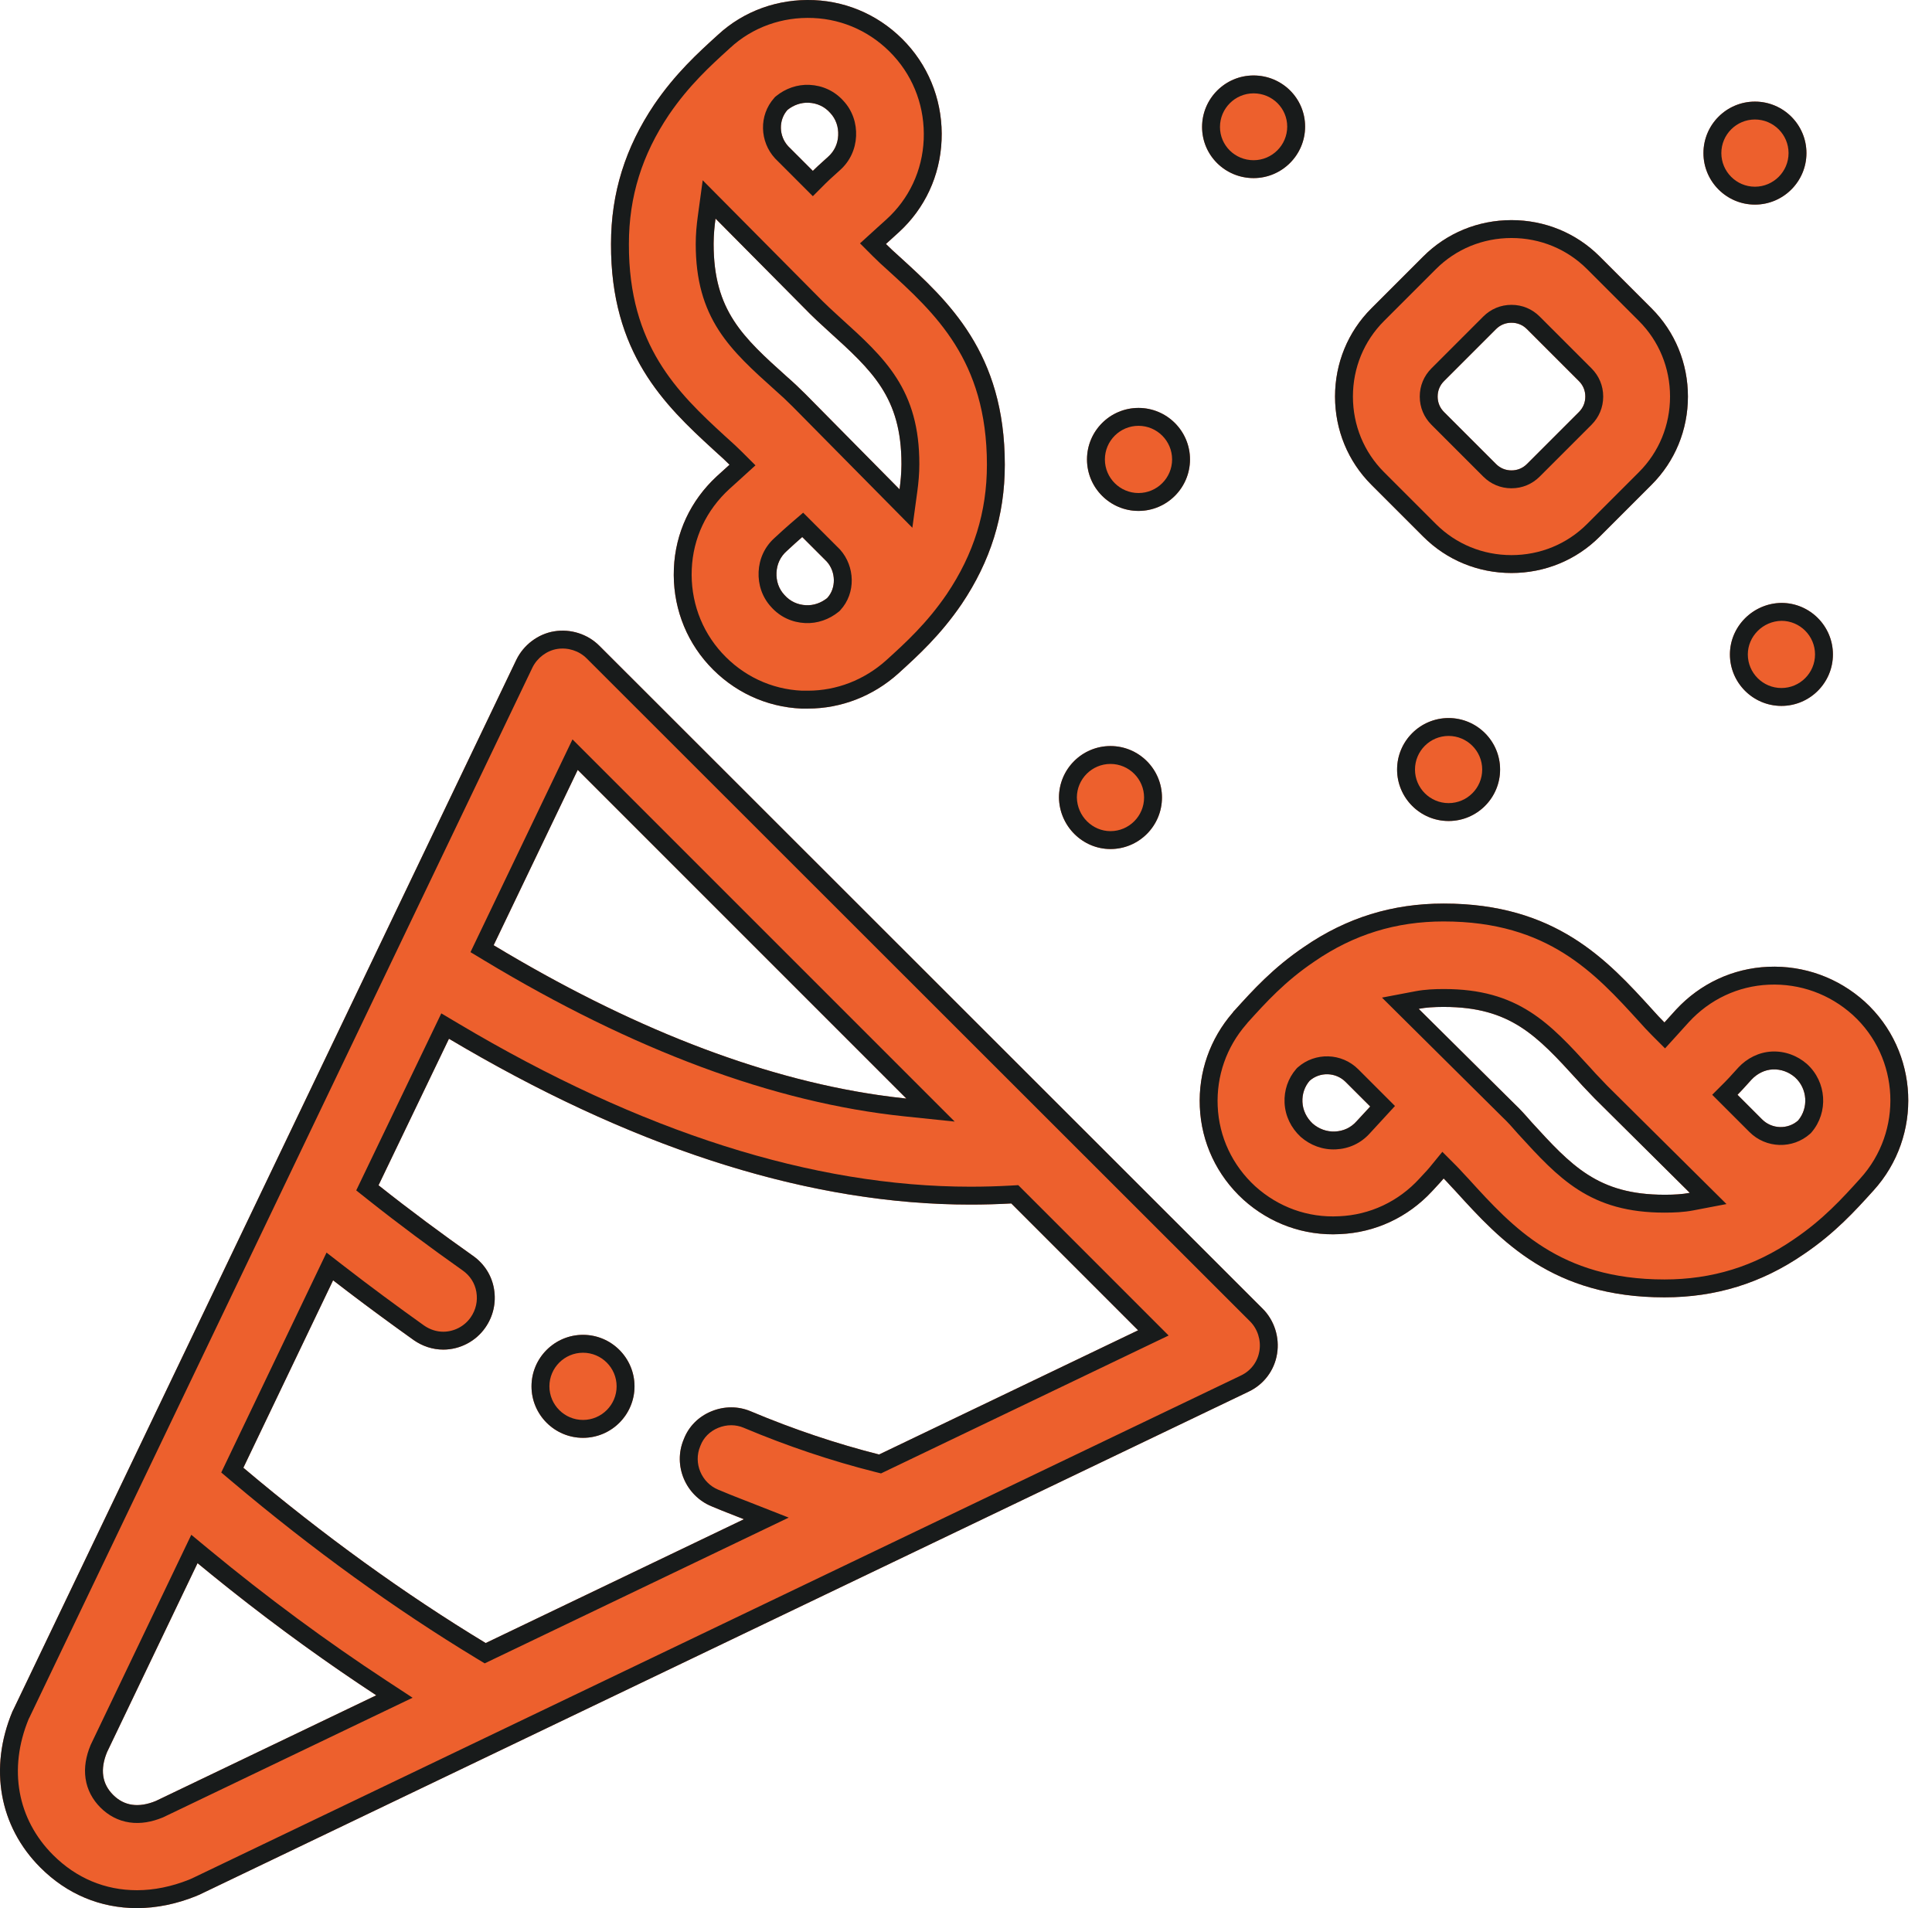 <?xml version="1.0" encoding="UTF-8"?> <svg xmlns="http://www.w3.org/2000/svg" width="81" height="80" viewBox="0 0 81 80" fill="none"> <path d="M25.125 27.072C24.633 26.58 23.919 26.358 23.236 26.469C22.554 26.58 21.951 27.041 21.649 27.66L0.567 71.665C0.551 71.697 0.535 71.729 0.519 71.761C-0.465 74.126 -0.037 76.571 1.694 78.301C2.805 79.413 4.202 80 5.742 80C6.567 80 7.409 79.825 8.234 79.492C8.266 79.476 8.298 79.46 8.345 79.444L52.351 58.346C52.986 58.045 53.431 57.457 53.542 56.759C53.653 56.076 53.431 55.362 52.939 54.87L25.125 27.072ZM20.696 39.63L24.221 32.279L38 46.059C32.666 45.503 26.856 43.344 20.696 39.63ZM29.825 59.172C29.285 59.394 28.872 59.807 28.666 60.347C28.205 61.442 28.745 62.712 29.84 63.157C30.285 63.347 30.745 63.522 31.19 63.696L20.363 68.887C16.982 66.84 13.568 64.379 10.203 61.537L13.965 53.679C15.092 54.552 16.235 55.394 17.347 56.187C17.712 56.441 18.14 56.584 18.585 56.584C19.283 56.584 19.95 56.235 20.347 55.663C20.68 55.187 20.807 54.616 20.712 54.044C20.617 53.473 20.299 52.98 19.823 52.647C18.521 51.726 17.188 50.742 15.87 49.694L18.823 43.551C26.586 48.17 33.936 50.504 40.683 50.504C41.255 50.504 41.826 50.488 42.398 50.456L47.716 55.775L36.857 60.982C35.095 60.537 33.285 59.934 31.476 59.172C30.952 58.95 30.364 58.95 29.825 59.172ZM4.742 75.253C4.281 74.793 4.186 74.19 4.488 73.459L8.282 65.538C10.758 67.586 13.283 69.443 15.775 71.078L6.536 75.507C5.805 75.809 5.202 75.714 4.742 75.253Z" fill="#ED602D"></path> <path fill-rule="evenodd" clip-rule="evenodd" d="M24.595 27.603C24.277 27.285 23.807 27.136 23.357 27.209C22.922 27.28 22.523 27.581 22.324 27.986C22.324 27.987 22.323 27.988 22.323 27.988L1.238 72.001L1.202 72.072C0.338 74.171 0.73 76.277 2.224 77.771C3.198 78.745 4.406 79.25 5.742 79.25C6.453 79.25 7.19 79.101 7.928 78.807C7.958 78.792 8.002 78.772 8.056 78.751L52.029 57.669C52.443 57.472 52.729 57.093 52.801 56.641L52.802 56.638C52.875 56.188 52.726 55.718 52.408 55.4C52.408 55.4 52.409 55.4 52.408 55.4L24.595 27.603ZM52.939 54.87C53.431 55.362 53.653 56.076 53.542 56.759C53.431 57.457 52.986 58.045 52.351 58.346L8.345 79.444C8.298 79.46 8.266 79.476 8.234 79.492C7.409 79.825 6.567 80 5.742 80C4.202 80 2.805 79.413 1.694 78.301C-0.037 76.571 -0.465 74.126 0.519 71.761L0.567 71.665L21.649 27.66C21.951 27.041 22.554 26.58 23.236 26.469C23.919 26.358 24.633 26.58 25.125 27.072L52.939 54.87ZM19.725 39.92L24.002 31L40.026 47.024L37.922 46.805C32.448 46.235 26.532 44.025 20.309 40.272L19.725 39.92ZM29.362 60.626L29.357 60.637C29.061 61.342 29.409 62.172 30.122 62.462L30.129 62.464L30.136 62.467C30.47 62.611 30.812 62.743 31.161 62.88C31.261 62.919 31.362 62.958 31.464 62.998L33.067 63.628L20.321 69.739L19.974 69.529C16.557 67.459 13.112 64.975 9.719 62.11L9.276 61.736L13.69 52.517L14.425 53.086C15.541 53.951 16.674 54.785 17.779 55.574C18.025 55.745 18.304 55.834 18.585 55.834C19.038 55.834 19.474 55.605 19.731 55.236L19.733 55.233C19.952 54.92 20.036 54.547 19.972 54.167C19.911 53.801 19.709 53.483 19.393 53.262L19.39 53.26C18.08 52.333 16.735 51.34 15.403 50.281L14.935 49.909L18.502 42.487L19.207 42.906C26.891 47.479 34.109 49.754 40.683 49.754C41.241 49.754 41.798 49.739 42.356 49.708L42.691 49.689L48.995 55.993L36.937 61.775L36.674 61.709C34.874 61.255 33.028 60.639 31.184 59.863L31.183 59.862C30.849 59.721 30.47 59.717 30.11 59.865C29.754 60.012 29.496 60.275 29.366 60.614L29.362 60.626ZM17.347 56.187C16.435 55.536 15.502 54.853 14.573 54.146C14.37 53.991 14.168 53.836 13.965 53.679L10.203 61.537C13.568 64.379 16.982 66.84 20.363 68.887L31.19 63.696C31.092 63.658 30.994 63.62 30.896 63.581C30.677 63.496 30.456 63.41 30.237 63.321C30.104 63.267 29.971 63.213 29.84 63.157C28.745 62.712 28.205 61.442 28.666 60.347C28.872 59.807 29.285 59.394 29.825 59.172C30.364 58.95 30.952 58.95 31.476 59.172C33.285 59.934 35.095 60.537 36.857 60.982L47.716 55.775L42.398 50.456C41.826 50.488 41.255 50.504 40.683 50.504C34.124 50.504 26.996 48.299 19.472 43.932C19.256 43.807 19.04 43.68 18.823 43.551L15.87 49.694C17.188 50.742 18.521 51.726 19.823 52.647C20.299 52.98 20.617 53.473 20.712 54.044C20.807 54.616 20.68 55.187 20.347 55.663C19.95 56.235 19.283 56.584 18.585 56.584C18.14 56.584 17.712 56.441 17.347 56.187ZM3.803 73.154L8.02 64.348L8.76 64.96C11.215 66.99 13.717 68.831 16.186 70.451L17.298 71.18L6.841 76.193L6.822 76.201C6.366 76.389 5.895 76.476 5.429 76.408C4.955 76.339 4.545 76.117 4.211 75.784C3.878 75.45 3.656 75.04 3.587 74.566C3.519 74.101 3.606 73.629 3.795 73.173L3.803 73.154ZM36.787 45.906C31.789 45.169 26.392 43.065 20.696 39.63L24.221 32.279L38 46.059C37.598 46.017 37.194 45.966 36.787 45.906ZM6.536 75.507C5.805 75.809 5.202 75.714 4.742 75.253C4.281 74.793 4.186 74.19 4.488 73.459L8.282 65.538C8.481 65.702 8.68 65.865 8.879 66.027C10.922 67.686 12.993 69.215 15.048 70.595C15.29 70.758 15.533 70.919 15.775 71.078L6.536 75.507Z" fill="#181B1B"></path> <path d="M29.904 18.849L30.078 19.008C30.205 19.119 30.412 19.309 30.586 19.484C30.412 19.643 30.221 19.817 30.078 19.945C28.967 20.96 28.316 22.326 28.253 23.834C28.189 25.326 28.697 26.771 29.713 27.882C30.729 28.993 32.11 29.644 33.602 29.708C33.698 29.708 33.777 29.708 33.872 29.708C35.269 29.708 36.603 29.184 37.651 28.247C38.492 27.485 39.429 26.628 40.318 25.326C41.524 23.532 42.127 21.627 42.127 19.484C42.127 14.769 39.746 12.61 37.651 10.705C37.524 10.594 37.317 10.403 37.143 10.229C37.317 10.07 37.508 9.896 37.651 9.768C38.762 8.768 39.413 7.387 39.476 5.879C39.54 4.387 39.032 2.942 38.016 1.831C37 0.72 35.619 0.069 34.126 0.005C32.634 -0.058 31.189 0.45 30.094 1.466C29.253 2.228 28.316 3.085 27.427 4.387C26.221 6.181 25.617 8.086 25.617 10.229C25.601 14.801 27.856 16.976 29.904 18.849ZM33.015 4.609C33.269 4.403 33.587 4.292 33.904 4.307C34.253 4.323 34.571 4.466 34.809 4.736C35.047 4.99 35.158 5.323 35.142 5.673C35.127 6.022 34.984 6.339 34.714 6.578C34.507 6.768 34.285 6.959 34.079 7.165L33.047 6.133C32.65 5.704 32.634 5.038 33.015 4.609ZM34.682 25.072C34.428 25.279 34.111 25.39 33.793 25.374C33.444 25.358 33.126 25.215 32.888 24.945C32.65 24.691 32.539 24.358 32.555 24.009C32.571 23.659 32.714 23.342 32.983 23.104C33.19 22.913 33.412 22.707 33.634 22.516L34.666 23.548C35.047 23.977 35.063 24.659 34.682 25.072ZM29.919 10.229C29.919 9.864 29.951 9.514 29.999 9.165L33.952 13.15L33.968 13.166C34.222 13.42 34.507 13.674 34.73 13.88C36.571 15.547 37.794 16.658 37.794 19.452C37.794 19.817 37.762 20.167 37.714 20.516L33.761 16.515C33.507 16.261 33.237 16.007 32.999 15.801C31.142 14.134 29.919 13.023 29.919 10.229Z" fill="#ED602D"></path> <path fill-rule="evenodd" clip-rule="evenodd" d="M30.078 19.008C30.205 19.119 30.412 19.309 30.586 19.484C30.543 19.524 30.498 19.564 30.453 19.605C30.319 19.727 30.185 19.849 30.078 19.945C30.062 19.959 30.046 19.974 30.03 19.989C28.948 21 28.315 22.348 28.253 23.834C28.189 25.326 28.697 26.771 29.713 27.882C30.729 28.993 32.11 29.644 33.602 29.708H33.872C35.269 29.708 36.603 29.184 37.651 28.247C38.492 27.485 39.429 26.628 40.318 25.326C41.524 23.532 42.127 21.627 42.127 19.484C42.127 14.8 39.778 12.639 37.692 10.743C37.681 10.733 37.67 10.722 37.658 10.712L37.651 10.705C37.524 10.594 37.317 10.403 37.143 10.229C37.186 10.189 37.231 10.148 37.276 10.108C37.41 9.986 37.544 9.864 37.651 9.768C37.667 9.754 37.683 9.739 37.699 9.724C38.781 8.728 39.414 7.365 39.476 5.879C39.54 4.387 39.032 2.942 38.016 1.831C37 0.72 35.619 0.069 34.126 0.005C32.634 -0.058 31.189 0.45 30.094 1.466C29.253 2.228 28.316 3.085 27.427 4.387C26.221 6.181 25.617 8.086 25.617 10.229C25.601 14.801 27.856 16.976 29.904 18.849L30.078 19.008ZM30.409 18.295C29.384 17.358 28.384 16.41 27.628 15.162C26.883 13.933 26.36 12.382 26.367 10.232V10.229C26.367 8.242 26.922 6.482 28.048 4.808C28.883 3.586 29.761 2.78 30.598 2.022L30.604 2.016C31.547 1.141 32.794 0.699 34.094 0.755C35.384 0.81 36.579 1.371 37.462 2.337C38.341 3.298 38.782 4.548 38.727 5.847C38.672 7.154 38.11 8.345 37.151 9.21C37.04 9.308 36.901 9.434 36.767 9.556C36.723 9.596 36.68 9.636 36.638 9.674L36.056 10.203L36.612 10.759C36.797 10.944 37.012 11.143 37.151 11.265C38.206 12.224 39.246 13.174 40.039 14.439C40.821 15.686 41.377 17.266 41.377 19.484C41.377 21.471 40.823 23.231 39.697 24.905C38.863 26.126 37.985 26.932 37.149 27.689C36.235 28.506 35.078 28.958 33.872 28.958H33.619C32.335 28.899 31.147 28.338 30.267 27.376C29.388 26.415 28.947 25.165 29.002 23.866C29.057 22.563 29.615 21.386 30.581 20.501C30.691 20.403 30.828 20.278 30.961 20.157C31.005 20.117 31.049 20.077 31.091 20.039L31.673 19.51L31.116 18.954C30.932 18.769 30.716 18.57 30.578 18.448L30.409 18.295C30.409 18.295 30.409 18.295 30.409 18.295ZM32.495 4.065L32.542 4.027C32.928 3.713 33.424 3.533 33.94 3.558C34.478 3.583 34.986 3.808 35.364 4.231C35.747 4.645 35.916 5.178 35.892 5.707C35.867 6.246 35.642 6.755 35.217 7.134C35.138 7.207 35.064 7.273 34.994 7.336C34.858 7.458 34.736 7.569 34.609 7.695L34.079 8.226L32.506 6.653L32.496 6.643C31.848 5.942 31.807 4.84 32.455 4.111L32.495 4.065ZM34.714 6.578C34.984 6.339 35.127 6.022 35.142 5.673C35.158 5.323 35.047 4.99 34.809 4.736C34.571 4.466 34.253 4.323 33.904 4.307C33.587 4.292 33.269 4.403 33.015 4.609C32.634 5.038 32.65 5.704 33.047 6.133L34.079 7.165C34.219 7.025 34.366 6.892 34.511 6.762C34.579 6.7 34.647 6.639 34.714 6.578ZM35.197 25.62L35.155 25.654C34.769 25.968 34.273 26.148 33.757 26.123C33.219 26.098 32.711 25.874 32.333 25.45C31.95 25.036 31.781 24.503 31.805 23.974C31.83 23.435 32.055 22.926 32.48 22.547C32.493 22.535 32.507 22.523 32.521 22.51C32.712 22.333 32.929 22.133 33.146 21.947L33.673 21.495L35.212 23.033L35.227 23.05C35.842 23.742 35.897 24.861 35.233 25.581L35.197 25.62ZM33.793 25.374C34.111 25.39 34.428 25.279 34.682 25.072C35.063 24.659 35.047 23.977 34.666 23.548L33.634 22.516C33.428 22.693 33.221 22.884 33.028 23.063L32.983 23.104C32.714 23.342 32.571 23.659 32.555 24.009C32.539 24.358 32.65 24.691 32.888 24.945C33.126 25.215 33.444 25.358 33.793 25.374ZM29.461 7.558L34.482 12.62L34.484 12.622L34.498 12.635C34.672 12.809 34.856 12.979 35.036 13.143C35.104 13.205 35.171 13.267 35.236 13.327L35.27 13.358C36.158 14.162 36.992 14.916 37.583 15.839C38.206 16.81 38.544 17.931 38.544 19.452C38.544 19.861 38.508 20.246 38.457 20.617L38.251 22.127L33.231 17.046C33.23 17.045 33.23 17.045 33.229 17.044C32.986 16.8 32.729 16.56 32.508 16.368L32.498 16.359L32.477 16.34C31.574 15.53 30.73 14.772 30.132 13.844C29.507 12.872 29.169 11.751 29.169 10.229C29.169 9.82 29.205 9.435 29.256 9.064L29.461 7.558ZM33.952 13.15L29.999 9.165C29.955 9.489 29.924 9.814 29.92 10.151C29.92 10.177 29.919 10.203 29.919 10.229C29.919 13.023 31.142 14.134 32.999 15.801C33.237 16.007 33.507 16.261 33.761 16.515L37.714 20.516C37.758 20.191 37.789 19.866 37.793 19.529C37.793 19.503 37.794 19.478 37.794 19.452C37.794 16.658 36.571 15.547 34.73 13.88C34.67 13.825 34.607 13.767 34.541 13.706C34.358 13.539 34.154 13.352 33.968 13.166L33.952 13.15Z" fill="#181B1B"></path> <path d="M59.671 22.5C60.655 23.485 61.972 24.024 63.37 24.024C64.766 24.024 66.084 23.485 67.068 22.5L69.243 20.325C70.228 19.341 70.767 18.023 70.767 16.626C70.767 15.229 70.228 13.912 69.243 12.928L67.068 10.753C66.084 9.768 64.766 9.229 63.37 9.229C61.972 9.229 60.655 9.768 59.671 10.753L57.496 12.928C56.511 13.912 55.972 15.229 55.972 16.626C55.972 18.023 56.511 19.341 57.496 20.325L59.671 22.5ZM60.274 16.626C60.274 16.372 60.369 16.15 60.544 15.976L62.719 13.801C62.893 13.626 63.115 13.531 63.37 13.531C63.623 13.531 63.846 13.626 64.02 13.801L66.195 15.976C66.37 16.15 66.465 16.372 66.465 16.626C66.465 16.88 66.37 17.103 66.195 17.277L64.02 19.452C63.846 19.627 63.623 19.722 63.37 19.722C63.115 19.722 62.893 19.627 62.719 19.452L60.544 17.277C60.369 17.103 60.274 16.88 60.274 16.626Z" fill="#ED602D"></path> <path fill-rule="evenodd" clip-rule="evenodd" d="M60.201 21.97C61.043 22.812 62.169 23.274 63.37 23.274C64.57 23.274 65.696 22.812 66.538 21.97L68.713 19.795C69.555 18.953 70.017 17.827 70.017 16.626C70.017 15.426 69.555 14.3 68.713 13.458L66.538 11.283C65.696 10.441 64.57 9.979 63.37 9.979C62.169 9.979 61.043 10.441 60.201 11.283L58.026 13.458C57.184 14.3 56.722 15.426 56.722 16.626C56.722 17.827 57.184 18.953 58.026 19.795L60.201 21.97ZM59.524 16.626C59.524 16.17 59.701 15.758 60.013 15.445L62.188 13.27C62.501 12.958 62.913 12.781 63.37 12.781C63.826 12.781 64.238 12.958 64.551 13.27L66.726 15.445C67.038 15.758 67.215 16.17 67.215 16.626C67.215 17.083 67.038 17.495 66.726 17.808L64.551 19.983C64.238 20.295 63.826 20.472 63.37 20.472C62.913 20.472 62.501 20.295 62.188 19.983L60.013 17.808C59.701 17.495 59.524 17.083 59.524 16.626ZM63.37 24.024C61.972 24.024 60.655 23.485 59.671 22.5L57.496 20.325C56.511 19.341 55.972 18.023 55.972 16.626C55.972 15.229 56.511 13.912 57.496 12.928L59.671 10.753C60.655 9.768 61.972 9.229 63.37 9.229C64.766 9.229 66.084 9.768 67.068 10.753L69.243 12.928C70.228 13.912 70.767 15.229 70.767 16.626C70.767 18.023 70.228 19.341 69.243 20.325L67.068 22.5C66.084 23.485 64.766 24.024 63.37 24.024ZM60.544 15.976C60.369 16.15 60.274 16.372 60.274 16.626C60.274 16.88 60.369 17.103 60.544 17.277L62.719 19.452C62.893 19.627 63.115 19.722 63.37 19.722C63.623 19.722 63.846 19.627 64.02 19.452L66.195 17.277C66.37 17.103 66.465 16.88 66.465 16.626C66.465 16.372 66.37 16.15 66.195 15.976L64.02 13.801C63.846 13.626 63.623 13.531 63.37 13.531C63.115 13.531 62.893 13.626 62.719 13.801L60.544 15.976Z" fill="#181B1B"></path> <path d="M78.18 41.995C77.068 40.995 75.639 40.471 74.131 40.534C72.639 40.598 71.258 41.249 70.242 42.36C70.115 42.503 69.94 42.694 69.782 42.868C69.607 42.694 69.432 42.503 69.305 42.36C67.4 40.265 65.241 37.883 60.526 37.883C58.383 37.883 56.462 38.471 54.684 39.693C53.367 40.582 52.51 41.535 51.763 42.36C51.748 42.376 51.732 42.392 51.716 42.408L51.684 42.455C50.731 43.551 50.239 44.948 50.303 46.408C50.366 47.901 51.017 49.282 52.129 50.298C53.24 51.298 54.669 51.822 56.177 51.742C57.669 51.679 59.05 51.028 60.066 49.917L60.082 49.901C60.209 49.758 60.383 49.583 60.526 49.409C60.701 49.583 60.86 49.774 61.003 49.917C62.908 52.012 65.067 54.393 69.782 54.393C71.925 54.393 73.846 53.806 75.624 52.584C76.941 51.695 77.799 50.742 78.545 49.917C80.624 47.631 80.466 44.075 78.18 41.995ZM75.385 46.98C74.957 47.361 74.29 47.345 73.877 46.932L72.846 45.9C73.052 45.694 73.242 45.472 73.433 45.265C73.671 45.011 73.989 44.852 74.322 44.837C74.671 44.821 75.004 44.948 75.258 45.17C75.782 45.646 75.83 46.456 75.385 46.98ZM63.479 46.265L59.479 42.297C59.812 42.233 60.161 42.217 60.542 42.217C63.336 42.217 64.448 43.44 66.13 45.281C66.337 45.519 66.591 45.773 66.845 46.043L70.845 50.012C70.512 50.075 70.163 50.091 69.782 50.091C66.988 50.091 65.876 48.869 64.194 47.027C63.987 46.789 63.749 46.519 63.479 46.265ZM56.875 47.011C56.637 47.281 56.319 47.424 55.97 47.44C55.621 47.456 55.288 47.329 55.034 47.107C54.78 46.869 54.621 46.551 54.605 46.202C54.589 45.868 54.7 45.551 54.907 45.313C55.335 44.932 56.002 44.948 56.415 45.361L57.447 46.392C57.272 46.583 57.081 46.789 56.875 47.011Z" fill="#ED602D"></path> <path fill-rule="evenodd" clip-rule="evenodd" d="M78.545 49.917C80.624 47.631 80.466 44.075 78.18 41.995C77.068 40.995 75.639 40.471 74.131 40.534C72.661 40.597 71.298 41.23 70.286 42.312C70.272 42.328 70.257 42.344 70.242 42.36C70.147 42.467 70.025 42.601 69.903 42.735C69.862 42.78 69.821 42.825 69.782 42.868C69.607 42.694 69.432 42.503 69.305 42.36L69.298 42.352C69.288 42.341 69.278 42.33 69.268 42.319C67.372 40.233 65.21 37.883 60.526 37.883C58.383 37.883 56.462 38.471 54.684 39.693C53.376 40.576 52.522 41.521 51.779 42.343L51.763 42.36L51.716 42.408L51.684 42.455C50.731 43.551 50.239 44.948 50.303 46.408C50.366 47.901 51.017 49.282 52.129 50.298C53.24 51.298 54.669 51.822 56.177 51.742C57.647 51.68 59.01 51.047 60.022 49.965C60.036 49.949 60.051 49.933 60.066 49.917L60.082 49.901C60.128 49.849 60.18 49.793 60.234 49.735C60.331 49.632 60.435 49.52 60.526 49.409C60.618 49.5 60.705 49.596 60.788 49.688C60.863 49.77 60.935 49.849 61.003 49.917L61.01 49.924C61.02 49.936 61.031 49.948 61.042 49.96C62.938 52.045 65.099 54.393 69.782 54.393C71.925 54.393 73.846 53.806 75.624 52.584C76.932 51.701 77.787 50.755 78.529 49.934L78.545 49.917ZM59.536 49.386C59.603 49.311 59.661 49.25 59.714 49.193C59.794 49.108 59.866 49.032 59.946 48.934L60.471 48.292L61.057 48.878C61.158 48.98 61.253 49.084 61.331 49.17L61.336 49.175C61.418 49.265 61.478 49.331 61.533 49.386L61.546 49.399L61.558 49.412C62.518 50.469 63.47 51.511 64.737 52.305C65.983 53.087 67.564 53.643 69.782 53.643C71.775 53.643 73.547 53.101 75.199 51.966L75.204 51.962C76.437 51.13 77.24 50.241 77.985 49.418L77.99 49.412C79.792 47.431 79.653 44.351 77.676 42.551C76.709 41.681 75.472 41.229 74.163 41.284C72.875 41.339 71.682 41.898 70.799 42.862C70.701 42.973 70.576 43.11 70.454 43.243C70.414 43.287 70.375 43.331 70.337 43.373L69.808 43.955L69.251 43.398C69.064 43.211 68.88 43.01 68.748 42.861C67.788 41.806 66.837 40.765 65.571 39.971C64.325 39.19 62.745 38.633 60.526 38.633C58.533 38.633 56.761 39.176 55.109 40.311L55.104 40.315C53.871 41.146 53.068 42.035 52.323 42.859L52.307 42.877L52.299 42.886L52.281 42.911L52.25 42.947C51.423 43.898 50.997 45.108 51.052 46.376C51.107 47.664 51.667 48.859 52.632 49.742C53.599 50.611 54.834 51.062 56.137 50.993L56.145 50.993C57.434 50.938 58.629 50.377 59.513 49.411L59.524 49.398L59.536 49.386ZM75.923 47.505L75.884 47.54C75.159 48.185 74.041 48.156 73.347 47.462L71.785 45.9L72.315 45.37C72.442 45.243 72.552 45.12 72.674 44.985C72.739 44.913 72.807 44.838 72.882 44.757L72.886 44.752C73.242 44.373 73.737 44.114 74.286 44.087L74.288 44.087C74.842 44.062 75.362 44.264 75.752 44.605L75.758 44.61L75.763 44.615C76.584 45.361 76.665 46.631 75.957 47.465L75.923 47.505ZM62.958 46.805L57.94 41.826L59.338 41.56C59.741 41.483 60.145 41.467 60.542 41.467C62.064 41.467 63.184 41.804 64.157 42.427C65.075 43.014 65.829 43.84 66.634 44.721L66.691 44.782L66.697 44.79C66.825 44.938 66.966 45.084 67.127 45.252C67.207 45.335 67.291 45.424 67.382 45.52L72.384 50.482L70.986 50.749C70.583 50.825 70.179 50.841 69.782 50.841C68.26 50.841 67.139 50.504 66.167 49.882C65.249 49.294 64.495 48.469 63.69 47.588L63.633 47.526L63.627 47.519C63.422 47.282 63.205 47.037 62.965 46.812L62.958 46.805ZM66.845 46.043C66.763 45.957 66.682 45.872 66.603 45.789C66.433 45.612 66.271 45.443 66.13 45.281L66.12 45.27C64.443 43.435 63.331 42.217 60.542 42.217C60.516 42.217 60.49 42.217 60.464 42.217C60.113 42.22 59.789 42.237 59.479 42.297L63.479 46.265C63.749 46.519 63.987 46.789 64.194 47.027L64.204 47.039C65.881 48.874 66.993 50.091 69.782 50.091C69.808 50.091 69.834 50.091 69.86 50.091C70.211 50.089 70.535 50.071 70.845 50.012L66.845 46.043ZM54.53 47.663L54.521 47.654C54.137 47.295 53.882 46.798 53.856 46.237C53.831 45.715 54.005 45.208 54.34 44.822L54.372 44.785L54.408 44.752C55.134 44.108 56.251 44.136 56.945 44.83L58.485 46.37L57.999 46.899C57.825 47.089 57.636 47.295 57.431 47.516C57.052 47.94 56.543 48.165 56.004 48.189C55.45 48.215 54.93 48.013 54.54 47.671L54.53 47.663ZM56.875 47.011C57.081 46.789 57.272 46.583 57.447 46.392L56.415 45.361C56.002 44.948 55.335 44.932 54.907 45.313C54.7 45.551 54.589 45.868 54.605 46.202C54.621 46.551 54.78 46.869 55.034 47.107C55.288 47.329 55.621 47.456 55.97 47.44C56.319 47.424 56.637 47.281 56.875 47.011ZM72.847 45.899C72.986 45.759 73.119 45.612 73.249 45.468C73.31 45.4 73.372 45.332 73.433 45.265C73.671 45.011 73.989 44.852 74.322 44.837C74.671 44.821 75.004 44.948 75.258 45.17C75.782 45.646 75.83 46.456 75.385 46.98C74.957 47.361 74.29 47.345 73.877 46.932L72.846 45.9C72.846 45.9 72.846 45.899 72.847 45.899Z" fill="#181B1B"></path> <path d="M73.576 8.578C74.767 8.578 75.736 7.609 75.736 6.419C75.736 5.228 74.767 4.26 73.576 4.26C72.386 4.26 71.418 5.228 71.418 6.419C71.418 7.609 72.386 8.578 73.576 8.578Z" fill="#ED602D"></path> <path fill-rule="evenodd" clip-rule="evenodd" d="M73.576 7.828C74.353 7.828 74.986 7.195 74.986 6.419C74.986 5.642 74.353 5.01 73.576 5.01C72.8 5.01 72.168 5.642 72.168 6.419C72.168 7.195 72.8 7.828 73.576 7.828ZM75.736 6.419C75.736 7.609 74.767 8.578 73.576 8.578C72.386 8.578 71.418 7.609 71.418 6.419C71.418 5.228 72.386 4.26 73.576 4.26C74.767 4.26 75.736 5.228 75.736 6.419Z" fill="#181B1B"></path> <path d="M52.557 7.467C53.748 7.467 54.717 6.498 54.717 5.308C54.717 4.117 53.748 3.164 52.557 3.164C51.367 3.164 50.398 4.133 50.398 5.324C50.398 6.514 51.367 7.467 52.557 7.467Z" fill="#ED602D"></path> <path fill-rule="evenodd" clip-rule="evenodd" d="M52.557 6.717C53.334 6.717 53.967 6.084 53.967 5.308C53.967 4.538 53.341 3.914 52.557 3.914C51.781 3.914 51.148 4.547 51.148 5.324C51.148 6.093 51.774 6.717 52.557 6.717ZM54.717 5.308C54.717 6.498 53.748 7.467 52.557 7.467C51.367 7.467 50.398 6.514 50.398 5.324C50.398 4.133 51.367 3.164 52.557 3.164C53.748 3.164 54.717 4.117 54.717 5.308Z" fill="#181B1B"></path> <path d="M47.732 21.421C48.923 21.421 49.891 20.453 49.891 19.262C49.891 18.071 48.923 17.103 47.732 17.103C46.542 17.103 45.573 18.071 45.573 19.262C45.573 20.453 46.542 21.421 47.732 21.421Z" fill="#ED602D"></path> <path fill-rule="evenodd" clip-rule="evenodd" d="M47.732 20.671C48.509 20.671 49.141 20.038 49.141 19.262C49.141 18.485 48.509 17.853 47.732 17.853C46.956 17.853 46.323 18.485 46.323 19.262C46.323 20.038 46.956 20.671 47.732 20.671ZM49.891 19.262C49.891 20.453 48.923 21.421 47.732 21.421C46.542 21.421 45.573 20.453 45.573 19.262C45.573 18.071 46.542 17.103 47.732 17.103C48.923 17.103 49.891 18.071 49.891 19.262Z" fill="#181B1B"></path> <path d="M46.557 35.597C47.748 35.597 48.716 34.629 48.716 33.438C48.716 32.248 47.748 31.279 46.557 31.279C45.366 31.279 44.398 32.248 44.398 33.438C44.414 34.629 45.382 35.597 46.557 35.597Z" fill="#ED602D"></path> <path fill-rule="evenodd" clip-rule="evenodd" d="M46.557 34.847C47.333 34.847 47.966 34.215 47.966 33.438C47.966 32.662 47.333 32.029 46.557 32.029C45.782 32.029 45.151 32.659 45.148 33.433C45.161 34.221 45.803 34.847 46.557 34.847ZM44.398 33.438C44.398 32.248 45.366 31.279 46.557 31.279C47.748 31.279 48.716 32.248 48.716 33.438C48.716 34.629 47.748 35.597 46.557 35.597C45.382 35.597 44.414 34.629 44.398 33.438Z" fill="#181B1B"></path> <path d="M72.528 27.438C72.528 28.628 73.497 29.596 74.687 29.596C75.878 29.596 76.846 28.628 76.846 27.438C76.846 26.247 75.878 25.278 74.687 25.278C73.497 25.294 72.528 26.263 72.528 27.438Z" fill="#ED602D"></path> <path fill-rule="evenodd" clip-rule="evenodd" d="M73.278 27.438C73.278 28.214 73.911 28.846 74.687 28.846C75.464 28.846 76.096 28.214 76.096 27.438C76.096 26.663 75.466 26.031 74.692 26.029C73.905 26.042 73.278 26.684 73.278 27.438ZM74.687 25.278C75.878 25.278 76.846 26.247 76.846 27.438C76.846 28.628 75.878 29.596 74.687 29.596C73.497 29.596 72.528 28.628 72.528 27.438C72.528 26.263 73.497 25.294 74.687 25.278Z" fill="#181B1B"></path> <path d="M58.574 32.264C58.574 33.454 59.543 34.422 60.733 34.422C61.924 34.422 62.892 33.454 62.892 32.264C62.892 31.073 61.924 30.105 60.733 30.105C59.543 30.105 58.574 31.073 58.574 32.264Z" fill="#ED602D"></path> <path fill-rule="evenodd" clip-rule="evenodd" d="M59.324 32.264C59.324 33.04 59.957 33.672 60.733 33.672C61.51 33.672 62.142 33.04 62.142 32.264C62.142 31.487 61.51 30.855 60.733 30.855C59.957 30.855 59.324 31.487 59.324 32.264ZM60.733 34.422C59.543 34.422 58.574 33.454 58.574 32.264C58.574 31.073 59.543 30.105 60.733 30.105C61.924 30.105 62.892 31.073 62.892 32.264C62.892 33.454 61.924 34.422 60.733 34.422Z" fill="#181B1B"></path> <path d="M24.443 55.965C23.253 55.965 22.284 56.934 22.284 58.124C22.284 59.315 23.253 60.283 24.443 60.283C25.634 60.283 26.602 59.315 26.602 58.124C26.602 56.934 25.634 55.965 24.443 55.965Z" fill="#ED602D"></path> <path fill-rule="evenodd" clip-rule="evenodd" d="M24.443 56.715C23.667 56.715 23.034 57.348 23.034 58.124C23.034 58.901 23.667 59.533 24.443 59.533C25.22 59.533 25.852 58.901 25.852 58.124C25.852 57.348 25.22 56.715 24.443 56.715ZM22.284 58.124C22.284 56.934 23.253 55.965 24.443 55.965C25.634 55.965 26.602 56.934 26.602 58.124C26.602 59.315 25.634 60.283 24.443 60.283C23.253 60.283 22.284 59.315 22.284 58.124Z" fill="#181B1B"></path> </svg> 